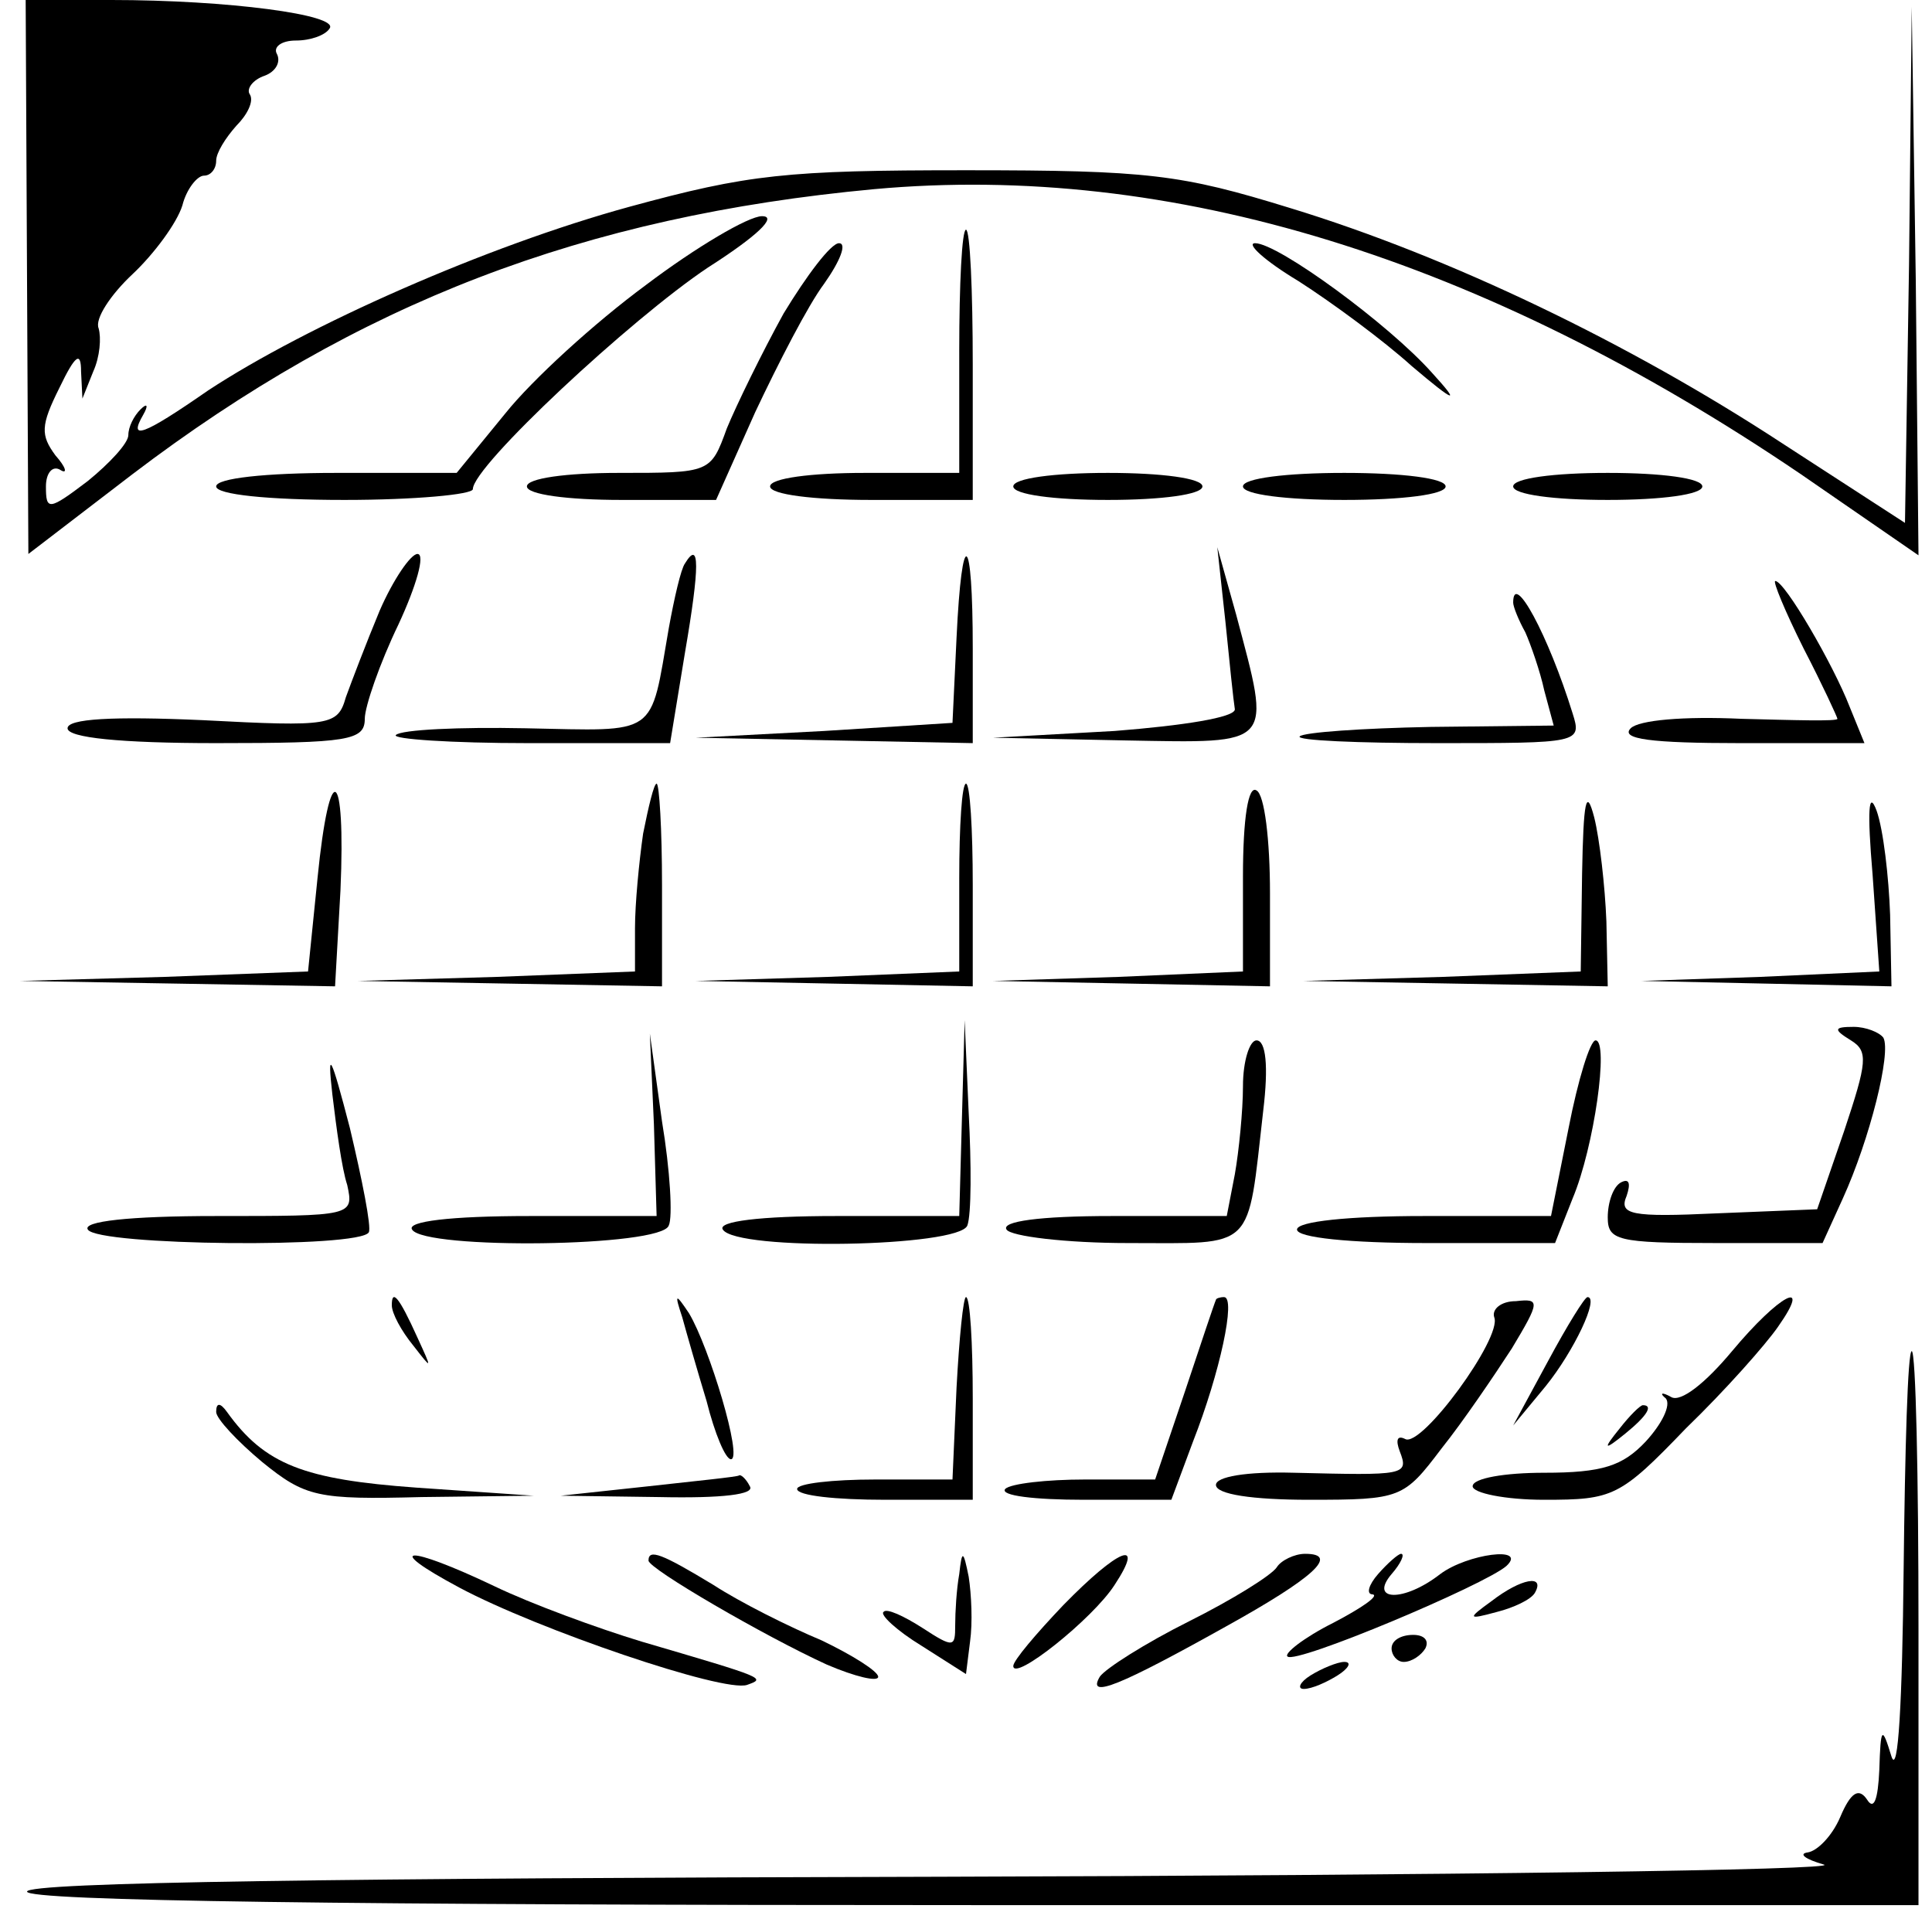 <?xml version="1.0" standalone="no"?>
<!DOCTYPE svg PUBLIC "-//W3C//DTD SVG 20010904//EN"
 "http://www.w3.org/TR/2001/REC-SVG-20010904/DTD/svg10.dtd">
<svg version="1.0" xmlns="http://www.w3.org/2000/svg"
 width="143pt" height="142pt" viewBox="0 0 143 142"
 preserveAspectRatio="xMidYMid meet">

<g transform="translate(0,142) scale(0.1,-0.1)"
fill="#000000" stroke="none">
<path d="M20 1215 l1 -205 77 59 c167 127 334 191 549 211 220 20 450 -51 686
-211 l87 -60 -2 203 -3 203 -2 -191 -3 -191 -91 59 c-113 74 -246 138 -364
174 -81 25 -105 28 -240 28 -133 0 -161 -3 -249 -27 -106 -29 -239 -88 -312
-136 -49 -34 -59 -37 -48 -18 4 7 3 9 -2 4 -5 -5 -9 -13 -9 -19 0 -6 -14 -21
-30 -34 -29 -22 -31 -22 -31 -4 0 10 5 16 11 12 5 -3 4 2 -4 11 -11 15 -11 22
3 50 12 25 16 27 16 12 l1 -20 8 20 c5 11 6 25 4 32 -3 7 9 25 25 40 16 15 33
38 37 51 3 12 11 22 16 22 5 0 9 5 9 11 0 6 7 17 15 26 8 8 13 18 10 23 -3 4
2 11 11 14 8 3 12 10 9 16 -3 5 3 10 14 10 11 0 22 4 25 9 7 10 -75 21 -162
21 l-63 0 1 -205z"/>
<path d="M478 1209 c-38 -28 -84 -70 -104 -95 l-36 -44 -89 0 c-53 0 -89 -4
-89 -10 0 -6 38 -10 95 -10 52 0 95 4 95 8 0 17 117 126 174 164 36 23 52 38
40 38 -10 0 -49 -23 -86 -51z"/>
<path d="M710 1160 l0 -90 -70 0 c-40 0 -70 -4 -70 -10 0 -6 32 -10 75 -10
l75 0 0 100 c0 55 -2 100 -5 100 -3 0 -5 -40 -5 -90z"/>
<path d="M580 1188 c-16 -29 -35 -68 -42 -85 -12 -33 -12 -33 -80 -33 -39 0
-68 -4 -68 -10 0 -6 30 -10 70 -10 l70 0 29 65 c17 36 39 79 51 95 12 17 17
30 11 30 -6 0 -24 -24 -41 -52z"/>
<path d="M961 1212 c25 -16 63 -44 84 -63 33 -28 36 -28 15 -5 -32 36 -114 96
-131 96 -7 0 7 -13 32 -28z"/>
<path d="M750 1060 c0 -6 30 -10 70 -10 40 0 70 4 70 10 0 6 -30 10 -70 10
-40 0 -70 -4 -70 -10z"/>
<path d="M920 1060 c0 -6 32 -10 75 -10 43 0 75 4 75 10 0 6 -32 10 -75 10
-43 0 -75 -4 -75 -10z"/>
<path d="M1120 1060 c0 -6 30 -10 70 -10 40 0 70 4 70 10 0 6 -30 10 -70 10
-40 0 -70 -4 -70 -10z"/>
<path d="M281 968 c-10 -24 -21 -53 -25 -64 -6 -21 -11 -22 -106 -17 -67 3
-100 1 -100 -6 0 -7 39 -11 110 -11 98 0 110 2 110 18 0 9 11 41 25 70 13 28
20 52 14 52 -5 0 -18 -19 -28 -42z"/>
<path d="M507 1003 c-3 -4 -8 -26 -12 -48 -14 -81 -7 -76 -106 -74 -49 1 -92
-1 -96 -5 -3 -3 41 -6 98 -6 l105 0 11 67 c11 64 11 84 0 66z"/>
<path d="M708 948 l-3 -63 -95 -6 -95 -5 103 -2 102 -2 0 70 c0 87 -8 92 -12
8z"/>
<path d="M907 960 c3 -30 6 -59 7 -65 0 -6 -38 -12 -89 -16 l-90 -5 98 -2
c111 -2 108 -5 82 93 l-14 50 6 -55z"/>
<path d="M1335 940 c14 -27 25 -51 25 -52 0 -2 -32 -1 -71 0 -43 2 -76 -1 -82
-7 -8 -8 15 -11 81 -11 l92 0 -11 27 c-12 31 -48 93 -55 93 -2 0 7 -22 21 -50z"/>
<path d="M1120 974 c0 -3 4 -13 9 -22 4 -9 11 -29 14 -43 l7 -26 -91 -1 c-51
-1 -94 -4 -97 -7 -3 -3 43 -5 102 -5 105 0 107 0 100 22 -18 58 -44 106 -44
82z"/>
<path d="M235 770 l-7 -69 -106 -4 -107 -3 117 -2 116 -2 4 71 c4 92 -8 99
-17 9z"/>
<path d="M476 803 c-3 -21 -6 -52 -6 -70 l0 -32 -102 -4 -103 -3 113 -2 112
-2 0 75 c0 41 -2 75 -4 75 -2 0 -6 -17 -10 -37z"/>
<path d="M710 770 l0 -69 -97 -4 -98 -3 103 -2 102 -2 0 75 c0 41 -2 75 -5 75
-3 0 -5 -31 -5 -70z"/>
<path d="M920 771 l0 -70 -92 -4 -93 -3 103 -2 102 -2 0 69 c0 39 -4 73 -10
76 -6 4 -10 -20 -10 -64z"/>
<path d="M1171 773 l-1 -72 -102 -4 -103 -3 113 -2 112 -2 -1 48 c-1 26 -5 61
-9 77 -6 23 -8 12 -9 -42z"/>
<path d="M1386 773 l5 -72 -88 -4 -88 -3 93 -2 92 -2 -1 53 c-1 28 -5 63 -10
77 -6 16 -7 0 -3 -47z"/>
<path d="M712 593 l-2 -73 -91 0 c-57 0 -88 -4 -84 -10 10 -16 175 -13 181 3
3 8 3 45 1 83 l-3 69 -2 -72z"/>
<path d="M1370 650 c13 -8 12 -16 -5 -67 l-20 -58 -74 -3 c-64 -3 -73 -1 -67
13 3 9 2 13 -4 10 -6 -3 -10 -15 -10 -26 0 -17 7 -19 80 -19 l79 0 15 33 c20
44 36 108 30 119 -3 4 -13 8 -22 8 -15 0 -15 -2 -2 -10z"/>
<path d="M246 610 c3 -25 7 -55 11 -67 5 -23 4 -23 -97 -23 -65 0 -99 -4 -95
-10 7 -12 202 -14 208 -2 2 4 -5 39 -14 77 -14 54 -17 60 -13 25z"/>
<path d="M484 588 l2 -68 -94 0 c-59 0 -91 -4 -87 -10 9 -15 185 -13 190 3 3
6 1 41 -5 77 l-9 65 3 -67z"/>
<path d="M920 616 c0 -18 -3 -48 -6 -65 l-6 -31 -85 0 c-54 0 -82 -4 -78 -10
3 -5 44 -10 90 -10 95 0 88 -7 100 98 4 33 2 52 -5 52 -5 0 -10 -15 -10 -34z"/>
<path d="M1161 585 l-13 -65 -94 0 c-56 0 -94 -4 -94 -10 0 -6 39 -10 96 -10
l95 0 13 33 c16 38 27 117 17 117 -4 0 -13 -29 -20 -65z"/>
<path d="M290 454 c0 -6 7 -19 16 -30 14 -18 14 -18 3 6 -14 31 -19 36 -19 24z"/>
<path d="M505 445 c3 -11 11 -39 18 -62 6 -24 14 -43 18 -43 9 0 -16 83 -31
108 -10 15 -11 15 -5 -3z"/>
<path d="M708 393 l-3 -68 -57 0 c-32 0 -58 -3 -58 -7 0 -5 29 -8 65 -8 l65 0
0 75 c0 41 -2 75 -5 75 -2 0 -5 -30 -7 -67z"/>
<path d="M900 458 c-1 -2 -11 -32 -23 -68 l-22 -65 -52 0 c-28 0 -55 -3 -59
-7 -4 -5 22 -8 58 -8 l65 0 16 43 c20 51 32 107 23 107 -3 0 -6 -1 -6 -2z"/>
<path d="M1106 445 c6 -15 -54 -97 -66 -90 -6 3 -7 -1 -4 -9 7 -18 4 -18 -78
-16 -36 1 -58 -3 -58 -9 0 -7 27 -11 69 -11 68 0 70 1 98 38 16 20 39 54 52
74 21 35 21 37 3 35 -11 0 -18 -6 -16 -12z"/>
<path d="M1146 413 l-26 -48 24 29 c21 26 40 66 31 66 -2 0 -15 -21 -29 -47z"/>
<path d="M1282 420 c-20 -24 -38 -38 -45 -34 -7 4 -9 3 -4 -1 4 -5 -3 -19 -15
-32 -17 -18 -32 -23 -75 -23 -29 0 -53 -4 -53 -10 0 -5 24 -10 53 -10 51 0 56
2 105 53 29 28 59 62 68 75 26 37 1 24 -34 -18z"/>
<path d="M1409 258 c-1 -97 -4 -153 -9 -138 -7 23 -8 22 -9 -10 -1 -22 -4 -30
-9 -22 -6 9 -12 6 -20 -13 -6 -14 -17 -25 -24 -26 -7 -1 -2 -5 12 -9 14 -4
-280 -8 -652 -9 -445 -1 -678 -4 -678 -11 0 -7 240 -10 700 -10 l700 0 0 205
c0 113 -2 205 -5 205 -3 0 -5 -73 -6 -162z"/>
<path d="M160 375 c0 -5 16 -22 34 -37 32 -26 41 -28 118 -26 l83 1 -87 6
c-83 6 -112 17 -140 56 -5 7 -8 7 -8 0z"/>
<path d="M1199 363 c-13 -16 -12 -17 4 -4 16 13 21 21 13 21 -2 0 -10 -8 -17
-17z"/>
<path d="M480 320 l-65 -7 73 -1 c47 -1 71 2 67 8 -3 6 -7 9 -8 8 -1 -1 -31
-4 -67 -8z"/>
<path d="M340 245 c58 -31 196 -78 213 -72 14 5 14 5 -78 32 -33 10 -82 28
-109 41 -65 31 -84 30 -26 -1z"/>
<path d="M480 265 c0 -6 86 -56 132 -77 21 -9 38 -13 38 -9 0 4 -19 16 -42 27
-24 10 -60 28 -80 41 -38 23 -48 27 -48 18z"/>
<path d="M710 255 c-2 -11 -3 -28 -3 -38 0 -16 -1 -17 -24 -2 -14 9 -27 15
-29 12 -3 -2 10 -14 28 -25 l33 -21 3 24 c2 14 1 35 -1 48 -4 20 -5 20 -7 2z"/>
<path d="M787 232 c-20 -21 -37 -41 -37 -45 0 -12 59 35 75 60 23 35 3 27 -38
-15z"/>
<path d="M945 260 c-4 -6 -33 -24 -65 -40 -32 -16 -62 -35 -66 -41 -10 -17 16
-6 93 37 65 36 85 54 59 54 -8 0 -18 -5 -21 -10z"/>
<path d="M1020 255 c-7 -8 -9 -15 -4 -15 5 -1 -8 -10 -29 -21 -22 -11 -37 -23
-34 -25 6 -6 146 53 162 67 16 15 -29 9 -49 -6 -27 -21 -53 -20 -36 0 7 8 10
15 7 15 -2 0 -10 -7 -17 -15z"/>
<path d="M1104 235 c-18 -13 -18 -14 4 -8 12 3 25 9 28 14 8 14 -10 11 -32 -6z"/>
<path d="M1030 200 c0 -5 4 -10 9 -10 6 0 13 5 16 10 3 6 -1 10 -9 10 -9 0
-16 -4 -16 -10z"/>
<path d="M970 180 c-8 -5 -10 -10 -5 -10 6 0 17 5 25 10 8 5 11 10 5 10 -5 0
-17 -5 -25 -10z"/>
</g>
</svg>
